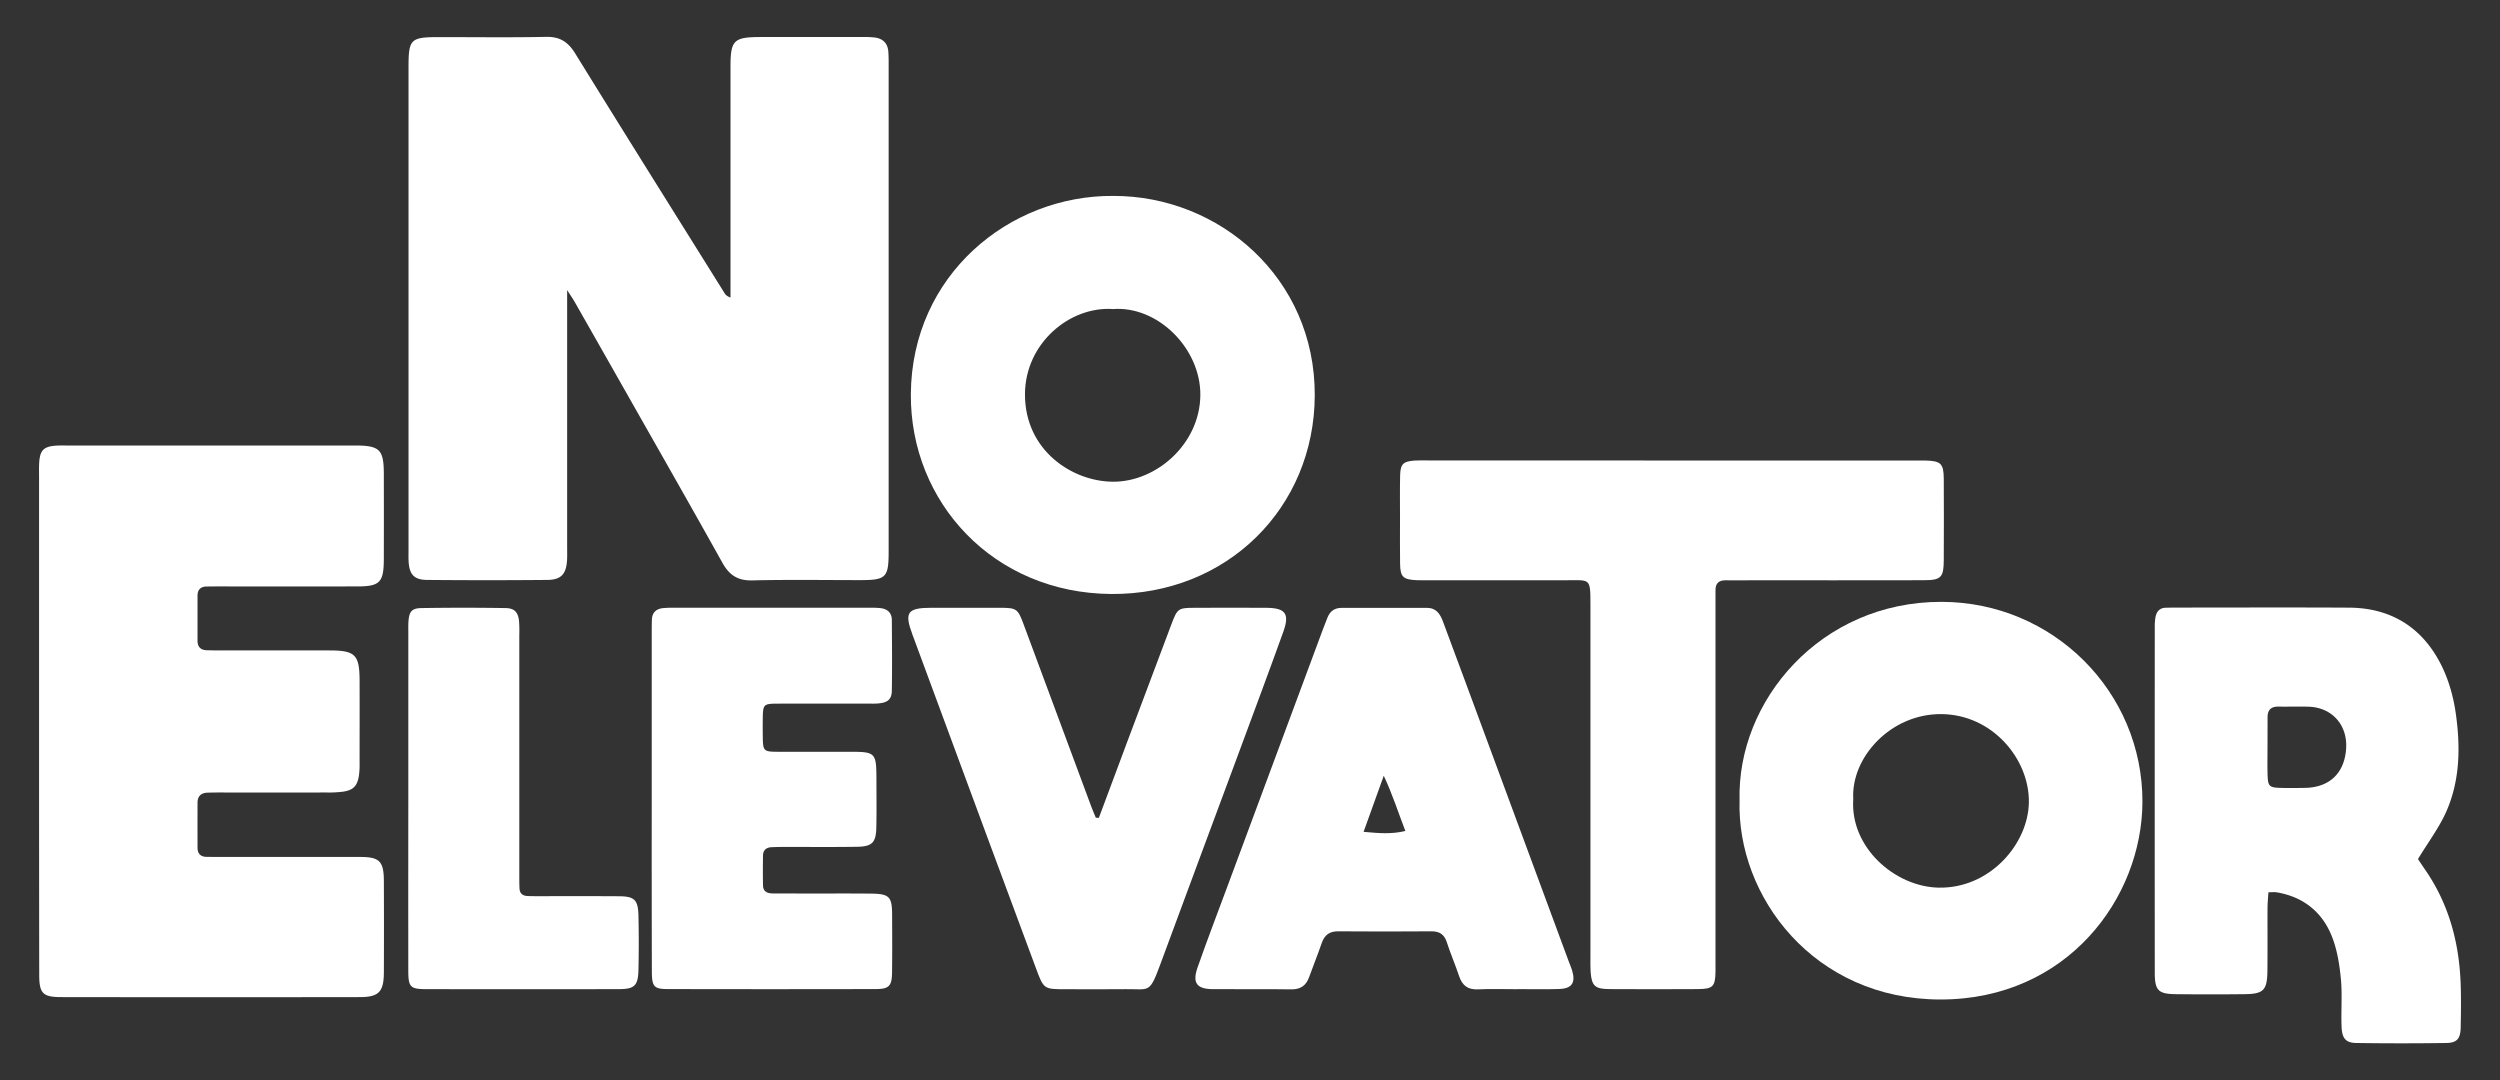 <svg id="Logo" xmlns="http://www.w3.org/2000/svg" viewBox="0 0 2560 1106"><rect x="0" y="0" width="2560" height="1106" fill="#333333" stroke="none"/><defs><style>.cls-1{fill:#fff;}</style></defs><path class="cls-1" d="M580.76,297.05v18.66q0,122.28,0,244.56c0,4.62.16,9.24-.14,13.84-.92,13.85-6.16,19.61-20.2,19.74q-61.51.55-123,0c-13.37-.1-18.23-5.55-19-18.86-.23-4.09-.09-8.2-.09-12.31V69c0-29.16,1.93-31,31.75-31,36.39,0,72.8.49,109.18-.25,14.11-.28,22.48,5.22,29.75,17,50.64,82,101.83,163.61,152.87,245.34,1,1.67,2.33,3.19,6.15,4.6V288.51q0-110,0-219.95c0-27.5,3.2-30.61,31.1-30.64q51.51,0,103,0a100.82,100.82,0,0,1,13.81.5c8.06,1.12,13,5.86,13.68,14.16.39,4.59.36,9.22.36,13.83q0,249.16,0,498.34c0,26.62-2.61,29.26-28.8,29.29-36.91,0-73.84-.6-110.73.3-14.9.36-23.63-5.34-30.67-18-31.44-56.4-63.47-112.47-95.32-168.64q-28.05-49.49-56.21-98.92C586.59,305.9,584.62,303.1,580.76,297.05Z"/><path class="cls-1" d="M40,738.52q0-125.37,0-250.74c0-4.62-.15-9.24.13-13.84.78-13.11,4.71-16.91,18.1-17.65,3.57-.2,7.17-.09,10.76-.09H364.35c24.36.11,28.61,4.28,28.68,28.62q.12,43.83,0,87.68c-.08,24-4.08,28-27.49,28q-71.52.08-143,0c-3.59,0-7.17.07-10.76.09-6.27,0-9.51,3.18-9.52,9.45q0,23.07,0,46.14c0,6.18,3.2,9.48,9.43,9.66,4.1.11,8.2.2,12.3.21,37.94,0,75.88-.07,113.82,0,25.89.07,30.29,4.51,30.4,30.56.11,28.2,0,56.4,0,84.6a79.21,79.21,0,0,1-.79,13.79c-1.82,10.13-5.89,14.14-16.13,15.67a116.92,116.92,0,0,1-16.86.84q-55.37.1-110.74,0c-3.59,0-7.18.08-10.77.16-6.69.16-10.64,3.24-10.65,10.28q-.06,23.07,0,46.14c0,6.32,3.39,9.32,9.61,9.35,4.1,0,8.2.08,12.3.08q72.28,0,144.58,0c19.87,0,24.22,4.39,24.31,24.55q.22,46.9,0,93.83c-.11,19.66-5.15,25.09-24.42,25.12q-153,.24-306.08,0c-18.78,0-22.39-3.87-22.41-22.73Q40,868.51,40,738.52Z"/><path class="cls-1" d="M1711.41,471.56H1959c4.1,0,8.2-.07,12.3,0,16.16.4,19,3,19.12,18.82.17,27.68.13,55.37,0,83.05-.07,17.87-2.69,20.68-20.4,20.72-59.46.14-118.93.06-178.39.07-8.2,0-16.4.14-24.6,0-7-.09-10.44,3.17-10.35,10.21.06,4.1,0,8.2,0,12.3q0,182.27,0,364.52c0,4.61.08,9.23,0,13.84-.33,15.2-2.59,17.64-18.16,17.74q-45.36.27-90.73,0c-14.66-.09-18-3.41-19-17.85-.34-5.1-.18-10.25-.18-15.37q0-180.72,0-361.44c0-26.79-.57-23.94-24.7-24q-70.76-.07-141.49,0c-4.1,0-8.21.13-12.3-.08-13.36-.7-16.21-3.4-16.43-16.67-.25-15.88-.08-31.78-.07-47.67,0-14.36-.23-28.72.12-43.07.27-11.5,3.2-14.26,14.72-15.05,4.6-.31,9.23-.14,13.84-.14Z"/><path class="cls-1" d="M2476,879.69c1.75,2.6,4.53,6.82,7.41,11,24.37,35.27,34.87,74.88,36.32,117.19.51,14.86.31,29.75,0,44.61-.26,11.08-3.83,15.37-14.6,15.53q-46.14.68-92.28,0c-10.84-.15-14.67-4.71-15.1-17.09-.57-16.39.86-32.92-.74-49.18-1.43-14.6-3.88-29.69-9.29-43.19-10-24.93-29.31-40.2-56.26-44.8-2.39-.41-4.9-.06-8.6-.06-.35,5.76-.88,10.74-.91,15.73-.1,21.53.12,43.07-.12,64.6-.22,19.92-3.87,23.76-23.14,24q-35.37.42-70.75,0c-17.88-.21-21.43-3.86-21.45-22q-.12-176.89,0-353.8a53.83,53.83,0,0,1,.81-10.7c1.14-5.55,4.45-9.13,10.58-9.22,3.58-.05,7.17-.15,10.76-.15,59,0,117.92-.26,176.88.08,42.93.25,74.8,20.32,94,58.13,7.74,15.22,12.68,32.65,15.11,49.61,5,34.77,4.6,69.89-10.33,102.63C2497.12,848.24,2486.57,862.29,2476,879.69Zm-154-115.81h-.07c0,9.74-.22,19.48.06,29.22.35,12.07,1.61,13.34,13.22,13.7,8.19.25,16.4.13,24.6,0,25.57-.28,41.08-15.05,42.64-40.52,1.46-24-14.55-41.87-38.41-42.62-10.24-.33-20.5.09-30.75-.1-7.71-.14-11.36,3.39-11.3,11.06C2322,744.4,2321.94,754.14,2321.94,763.88Z"/><path class="cls-1" d="M1140.12,200.62c108.32-.16,206.55,83.84,206.19,204.1-.34,115.38-90,204.29-208.19,203.53-121-.78-206.21-94.11-205.41-204.73C933.59,281.54,1033.6,199.74,1140.12,200.62Zm-.38,115.85c-44.17-3.09-90.09,34.94-90.17,87.34-.09,57.56,48.59,89.4,90.37,89.47,44.56.08,89-39.07,89.22-89C1229.33,356.79,1185.72,313.07,1139.74,316.47Z"/><path class="cls-1" d="M1781.32,819.51C1778.57,717.79,1864,616.1,1988.11,616.3c114.36.18,206.08,92.24,205.74,204.86-.3,98.27-76.87,202.26-206.62,202.33S1778.28,918,1781.32,819.51Zm116.42-1.24c-3.45,49.38,42.58,89.67,87.18,90.67,52.69,1.18,92.13-44.89,92.65-87.46.54-44.21-37.24-89.76-89.51-90.25C1936,730.74,1895.23,775.75,1897.74,818.27Z"/><path class="cls-1" d="M1553.46,1012.94c-13.32,0-26.66-.48-40,.15-10.46.49-16.15-4-19.34-13.58-3.88-11.65-8.81-23-12.58-34.64-2.63-8.15-7.51-11.26-15.89-11.2q-47.64.36-95.29,0c-9.17-.09-14.11,3.88-17,12.25-4,11.63-8.62,23-12.79,34.57-3.17,8.8-8.81,12.78-18.56,12.62-26.63-.45-53.28,0-79.92-.21-16.67-.13-21.36-6.32-15.77-22.26,9.64-27.54,20.09-54.79,30.25-82.15Q1305.82,776,1355,643.53q2.14-5.76,4.47-11.45c2.6-6.37,7.36-9.61,14.28-9.61q43.8,0,87.61,0c9.3,0,13.36,6.24,16.2,13.9,7.47,20.16,15,40.3,22.47,60.47q53.28,144,106.53,288.11c1.06,2.88,2.37,5.69,3.25,8.62,3.82,12.77-.09,18.76-13.32,19.17-14.33.45-28.68.11-43,.11ZM1396.3,851.81c15.74,1.43,28.54,2.55,42.8-.89-7.26-18.66-12.78-36.59-22.13-56.54C1409.49,815.17,1403.33,832.3,1396.3,851.81Z"/><path class="cls-1" d="M1125.22,837.52q14.44-38.74,28.91-77.48,22.66-60.46,45.43-120.89c6.06-16,7-16.67,23.2-16.75q36.91-.2,73.84,0c19.73.11,24.18,6,17.51,24.52-14.76,41-30,81.79-45.11,122.64-27.06,73-54.32,146-81.27,219.06-10.77,29.21-11.08,24-35,24.28-20.51.25-41,.07-61.54.05-22.45,0-22.42,0-30.5-21.83q-25.1-67.75-50.27-135.47-38.15-103.08-76.22-206.2c-8.29-22.49-5-27,19.53-27.08q35.38-.09,70.77,0c16.39.08,17.78,1.09,23.49,16.43q34.83,93.66,69.57,187.35c1.4,3.77,3,7.45,4.55,11.17Z"/><path class="cls-1" d="M667.38,817.66V647c0-4.1,0-8.2.15-12.3.19-7.4,4.34-11.22,11.4-12a119.67,119.67,0,0,1,12.28-.37q99.15,0,198.31,0a100.53,100.53,0,0,1,12.28.41c7,.86,11.39,4.85,11.44,12.1.19,24.08.38,48.17,0,72.25-.16,9.09-4.13,12.31-13.61,13.2-4.07.39-8.2.19-12.3.19-30.23,0-60.46-.07-90.69.05-15,.06-15.36.61-15.57,15.69-.08,5.64-.06,11.28,0,16.91.16,16.2.47,16.63,16.15,16.7,24.08.11,48.17,0,72.25,0,27.29,0,27.92.63,28,28.71,0,16.4.26,32.81-.13,49.2-.35,15-4.33,19.12-19.5,19.36-25.1.39-50.21.13-75.32.17-4.1,0-8.2.08-12.29.25-5.38.22-8.81,2.86-8.91,8.45-.17,10.25-.21,20.5,0,30.74.15,6.78,5,8.2,10.63,8.21q16.92,0,33.82.07c22,0,44.07-.14,66.11.08,18.68.19,21.55,3.12,21.63,21.28.09,20,.21,40-.07,60-.2,13.26-3.19,16.42-16.45,16.45q-106.84.25-213.68,0c-13.75,0-15.8-2.7-15.82-18.35Q667.28,906.07,667.38,817.66Z"/><path class="cls-1" d="M418.13,817.31V648.11c0-3.59-.12-7.19.07-10.77.6-10.9,3.16-14.51,13.45-14.67q43.05-.69,86.12,0c9.15.14,12.77,4.32,13.73,13.32a130.08,130.08,0,0,1,.26,13.83q0,123.06,0,246.12c0,4.61,0,9.23.22,13.83.22,4.87,3,7.46,7.82,7.72,3.58.2,7.17.19,10.76.19,27.68,0,55.37-.1,83,.07,16.13.09,19.85,3.58,20.22,19.89q.63,27.68,0,55.37c-.36,16.39-4,19.84-20.15,19.87q-98.44.14-196.87,0c-16.62,0-18.63-2.09-18.66-18.68Q418,905.76,418.13,817.31Z"/></svg>